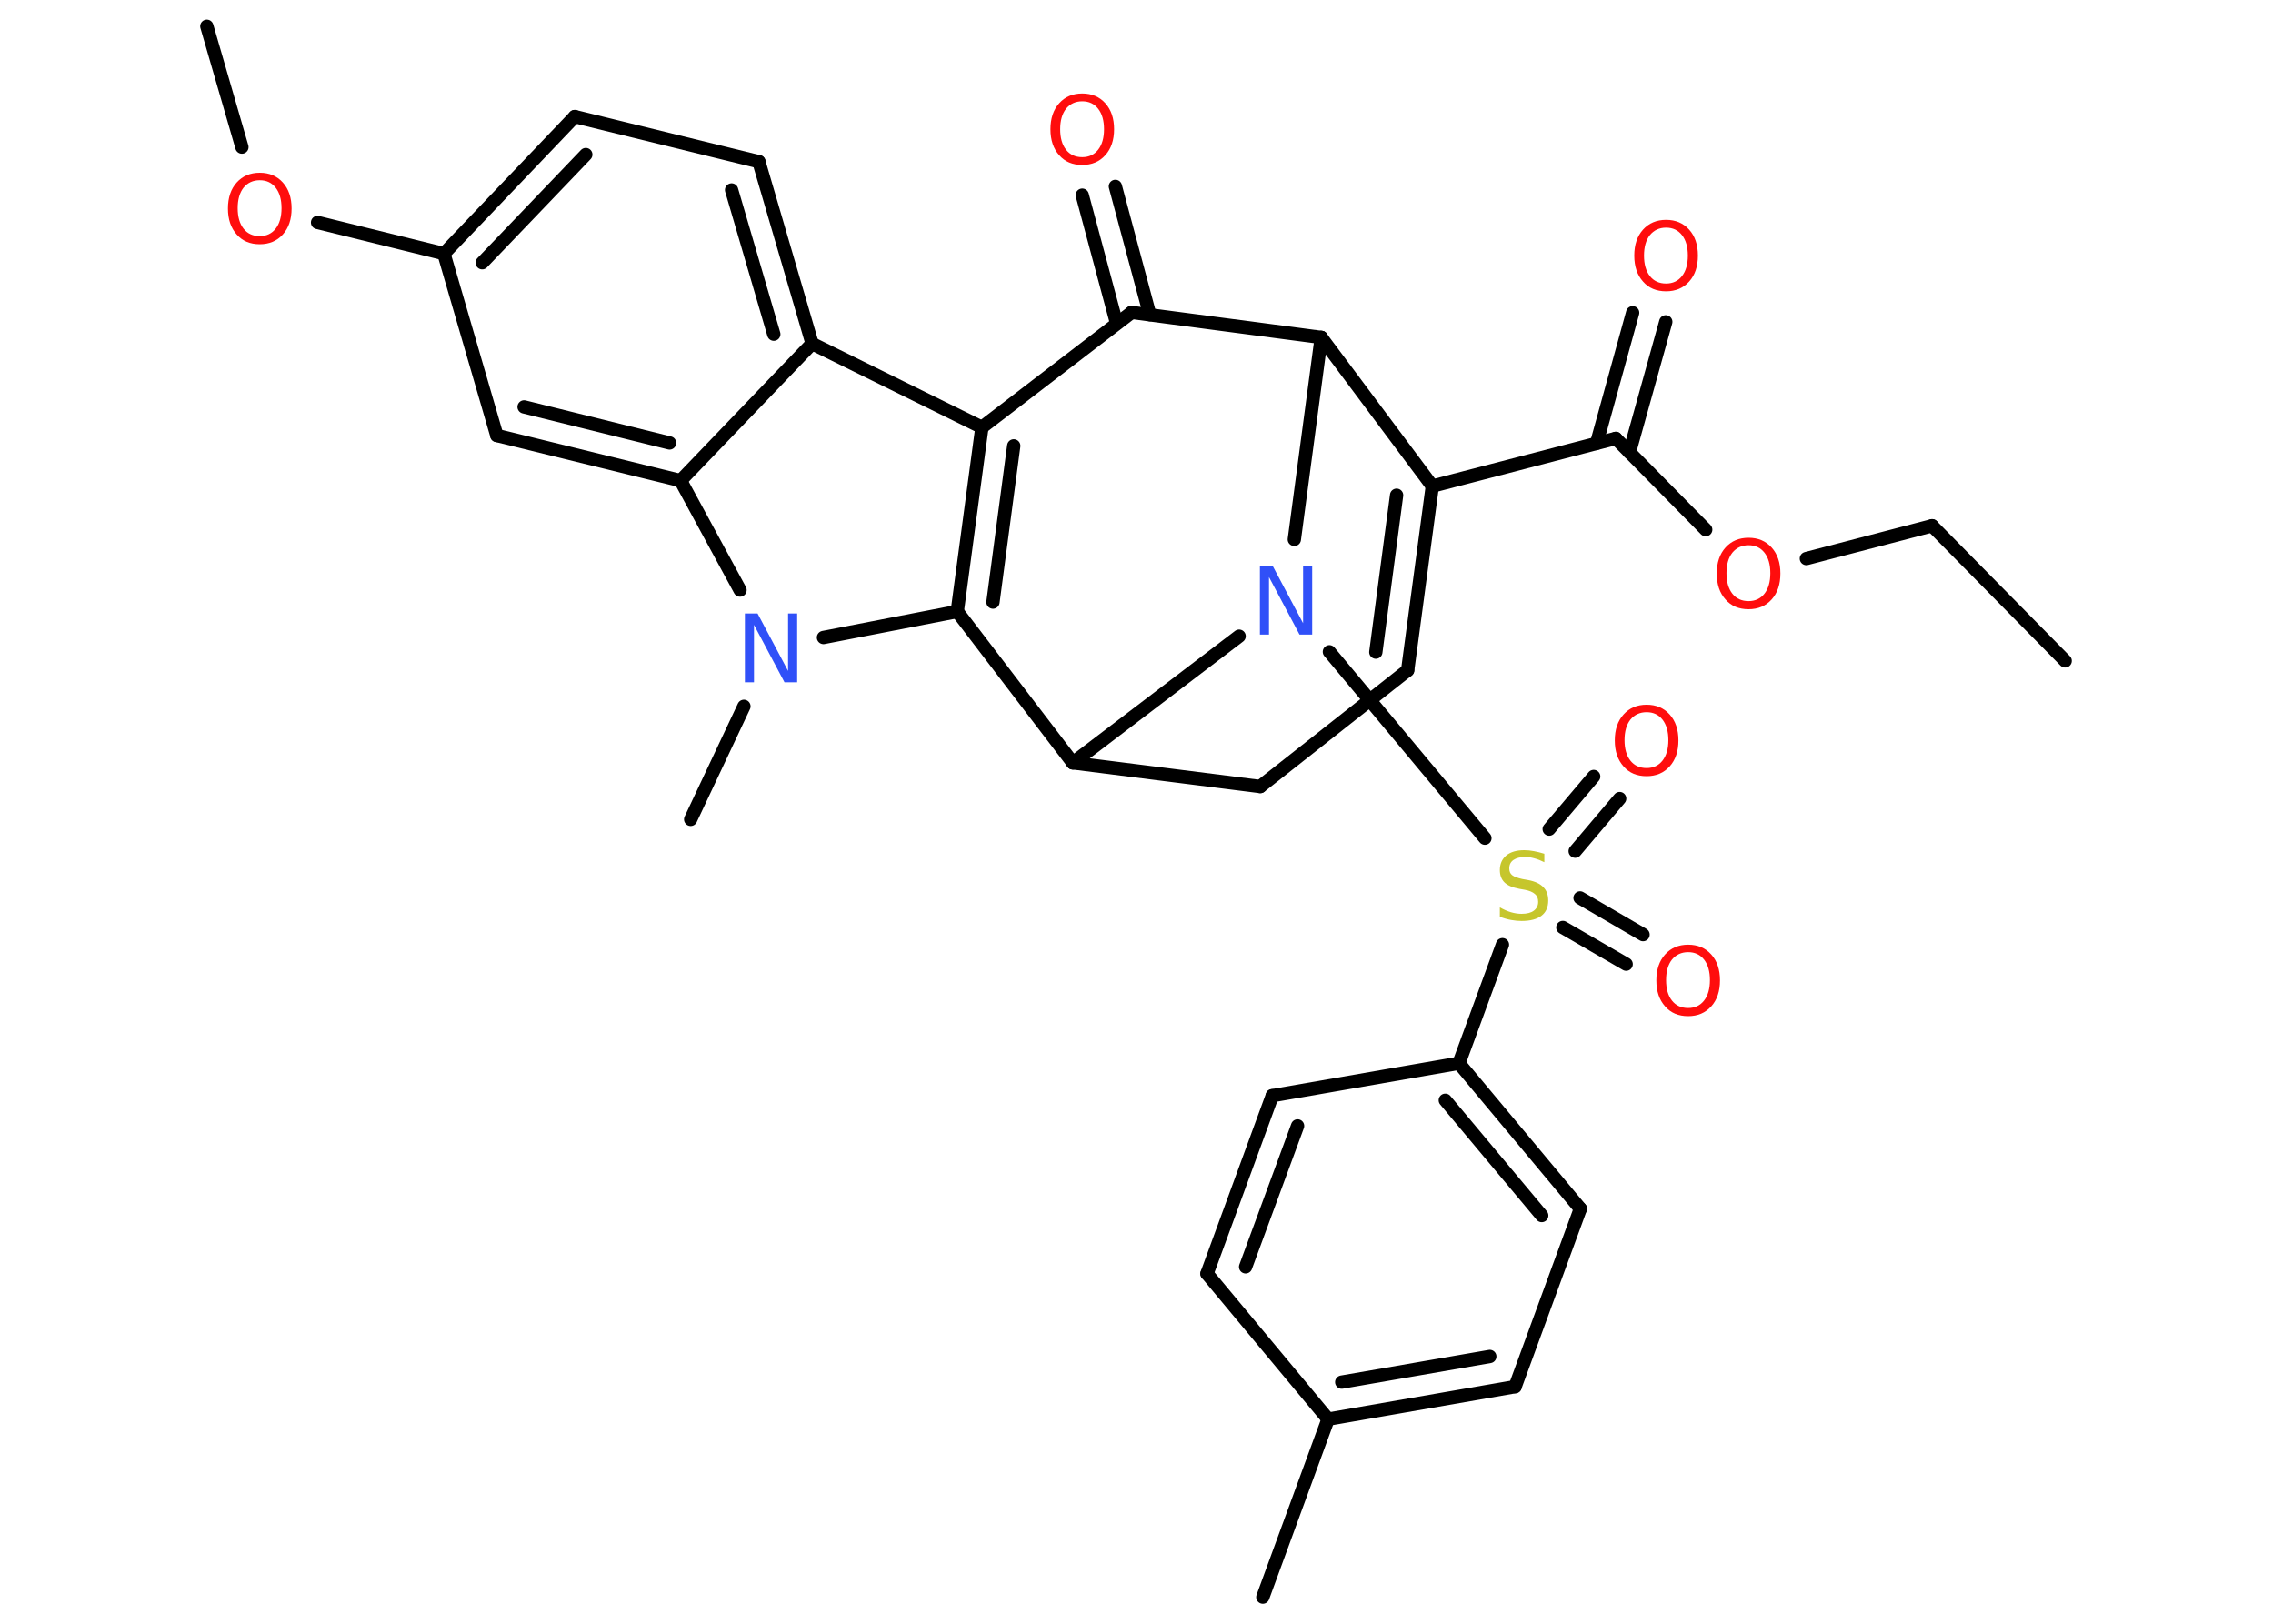 <?xml version='1.0' encoding='UTF-8'?>
<!DOCTYPE svg PUBLIC "-//W3C//DTD SVG 1.1//EN" "http://www.w3.org/Graphics/SVG/1.1/DTD/svg11.dtd">
<svg version='1.2' xmlns='http://www.w3.org/2000/svg' xmlns:xlink='http://www.w3.org/1999/xlink' width='70.0mm' height='50.0mm' viewBox='0 0 70.0 50.0'>
  <desc>Generated by the Chemistry Development Kit (http://github.com/cdk)</desc>
  <g stroke-linecap='round' stroke-linejoin='round' stroke='#000000' stroke-width='.41' fill='#FF0D0D'>
    <rect x='.0' y='.0' width='70.0' height='50.0' fill='#FFFFFF' stroke='none'/>
    <g id='mol1' class='mol'>
      <line id='mol1bnd1' class='bond' x1='63.6' y1='20.35' x2='59.5' y2='16.19'/>
      <line id='mol1bnd2' class='bond' x1='59.5' y1='16.19' x2='55.63' y2='17.2'/>
      <line id='mol1bnd3' class='bond' x1='52.53' y1='16.31' x2='49.76' y2='13.5'/>
      <g id='mol1bnd4' class='bond'>
        <line x1='49.17' y1='13.65' x2='50.28' y2='9.63'/>
        <line x1='50.18' y1='13.93' x2='51.3' y2='9.91'/>
      </g>
      <line id='mol1bnd5' class='bond' x1='49.76' y1='13.5' x2='44.11' y2='14.97'/>
      <g id='mol1bnd6' class='bond'>
        <line x1='43.35' y1='20.64' x2='44.11' y2='14.97'/>
        <line x1='42.37' y1='20.08' x2='43.01' y2='15.25'/>
      </g>
      <line id='mol1bnd7' class='bond' x1='43.35' y1='20.64' x2='38.81' y2='24.22'/>
      <line id='mol1bnd8' class='bond' x1='38.81' y1='24.22' x2='33.04' y2='23.49'/>
      <line id='mol1bnd9' class='bond' x1='33.04' y1='23.49' x2='29.48' y2='18.83'/>
      <g id='mol1bnd10' class='bond'>
        <line x1='30.24' y1='13.16' x2='29.48' y2='18.83'/>
        <line x1='31.22' y1='13.73' x2='30.58' y2='18.54'/>
      </g>
      <line id='mol1bnd11' class='bond' x1='30.24' y1='13.16' x2='25.01' y2='10.58'/>
      <g id='mol1bnd12' class='bond'>
        <line x1='25.01' y1='10.58' x2='23.37' y2='4.98'/>
        <line x1='23.83' y1='10.29' x2='22.53' y2='5.85'/>
      </g>
      <line id='mol1bnd13' class='bond' x1='23.37' y1='4.98' x2='17.7' y2='3.59'/>
      <g id='mol1bnd14' class='bond'>
        <line x1='17.7' y1='3.59' x2='13.67' y2='7.81'/>
        <line x1='18.04' y1='4.76' x2='14.85' y2='8.09'/>
      </g>
      <line id='mol1bnd15' class='bond' x1='13.67' y1='7.81' x2='9.78' y2='6.85'/>
      <line id='mol1bnd16' class='bond' x1='7.45' y1='4.53' x2='6.37' y2='.81'/>
      <line id='mol1bnd17' class='bond' x1='13.67' y1='7.81' x2='15.3' y2='13.41'/>
      <g id='mol1bnd18' class='bond'>
        <line x1='15.3' y1='13.41' x2='20.96' y2='14.8'/>
        <line x1='16.14' y1='12.53' x2='20.62' y2='13.64'/>
      </g>
      <line id='mol1bnd19' class='bond' x1='25.01' y1='10.58' x2='20.96' y2='14.8'/>
      <line id='mol1bnd20' class='bond' x1='20.96' y1='14.8' x2='22.79' y2='18.17'/>
      <line id='mol1bnd21' class='bond' x1='29.48' y1='18.83' x2='25.36' y2='19.63'/>
      <line id='mol1bnd22' class='bond' x1='22.91' y1='21.75' x2='21.27' y2='25.23'/>
      <line id='mol1bnd23' class='bond' x1='30.24' y1='13.16' x2='34.85' y2='9.62'/>
      <g id='mol1bnd24' class='bond'>
        <line x1='34.39' y1='9.96' x2='33.33' y2='6.01'/>
        <line x1='35.41' y1='9.69' x2='34.35' y2='5.74'/>
      </g>
      <line id='mol1bnd25' class='bond' x1='34.85' y1='9.62' x2='40.69' y2='10.39'/>
      <line id='mol1bnd26' class='bond' x1='44.11' y1='14.97' x2='40.69' y2='10.39'/>
      <line id='mol1bnd27' class='bond' x1='40.69' y1='10.39' x2='39.86' y2='16.61'/>
      <line id='mol1bnd28' class='bond' x1='33.04' y1='23.49' x2='38.16' y2='19.59'/>
      <line id='mol1bnd29' class='bond' x1='40.94' y1='20.07' x2='45.73' y2='25.81'/>
      <g id='mol1bnd30' class='bond'>
        <line x1='48.66' y1='27.65' x2='50.6' y2='28.78'/>
        <line x1='48.13' y1='28.56' x2='50.08' y2='29.69'/>
      </g>
      <g id='mol1bnd31' class='bond'>
        <line x1='47.71' y1='25.53' x2='49.08' y2='23.91'/>
        <line x1='48.51' y1='26.21' x2='49.88' y2='24.59'/>
      </g>
      <line id='mol1bnd32' class='bond' x1='46.27' y1='29.09' x2='44.93' y2='32.74'/>
      <g id='mol1bnd33' class='bond'>
        <line x1='48.67' y1='37.22' x2='44.93' y2='32.74'/>
        <line x1='47.48' y1='37.43' x2='44.51' y2='33.88'/>
      </g>
      <line id='mol1bnd34' class='bond' x1='48.67' y1='37.22' x2='46.66' y2='42.7'/>
      <g id='mol1bnd35' class='bond'>
        <line x1='40.9' y1='43.7' x2='46.66' y2='42.7'/>
        <line x1='41.32' y1='42.56' x2='45.88' y2='41.77'/>
      </g>
      <line id='mol1bnd36' class='bond' x1='40.9' y1='43.7' x2='38.89' y2='49.18'/>
      <line id='mol1bnd37' class='bond' x1='40.9' y1='43.7' x2='37.17' y2='39.22'/>
      <g id='mol1bnd38' class='bond'>
        <line x1='39.18' y1='33.74' x2='37.17' y2='39.22'/>
        <line x1='39.96' y1='34.67' x2='38.36' y2='39.01'/>
      </g>
      <line id='mol1bnd39' class='bond' x1='44.93' y1='32.74' x2='39.18' y2='33.74'/>
      <path id='mol1atm3' class='atom' d='M53.85 16.79q-.31 .0 -.5 .23q-.18 .23 -.18 .63q.0 .4 .18 .63q.18 .23 .5 .23q.31 .0 .49 -.23q.18 -.23 .18 -.63q.0 -.4 -.18 -.63q-.18 -.23 -.49 -.23zM53.85 16.56q.44 .0 .71 .3q.27 .3 .27 .8q.0 .5 -.27 .8q-.27 .3 -.71 .3q-.45 .0 -.71 -.3q-.27 -.3 -.27 -.8q.0 -.5 .27 -.8q.27 -.3 .71 -.3z' stroke='none'/>
      <path id='mol1atm5' class='atom' d='M51.31 7.01q-.31 .0 -.5 .23q-.18 .23 -.18 .63q.0 .4 .18 .63q.18 .23 .5 .23q.31 .0 .49 -.23q.18 -.23 .18 -.63q.0 -.4 -.18 -.63q-.18 -.23 -.49 -.23zM51.31 6.77q.44 .0 .71 .3q.27 .3 .27 .8q.0 .5 -.27 .8q-.27 .3 -.71 .3q-.45 .0 -.71 -.3q-.27 -.3 -.27 -.8q.0 -.5 .27 -.8q.27 -.3 .71 -.3z' stroke='none'/>
      <path id='mol1atm16' class='atom' d='M8.0 5.55q-.31 .0 -.5 .23q-.18 .23 -.18 .63q.0 .4 .18 .63q.18 .23 .5 .23q.31 .0 .49 -.23q.18 -.23 .18 -.63q.0 -.4 -.18 -.63q-.18 -.23 -.49 -.23zM8.0 5.32q.44 .0 .71 .3q.27 .3 .27 .8q.0 .5 -.27 .8q-.27 .3 -.71 .3q-.45 .0 -.71 -.3q-.27 -.3 -.27 -.8q.0 -.5 .27 -.8q.27 -.3 .71 -.3z' stroke='none'/>
      <path id='mol1atm20' class='atom' d='M22.95 18.89h.38l.94 1.77v-1.77h.28v2.12h-.39l-.94 -1.77v1.77h-.28v-2.12z' stroke='none' fill='#3050F8'/>
      <path id='mol1atm23' class='atom' d='M33.33 3.12q-.31 .0 -.5 .23q-.18 .23 -.18 .63q.0 .4 .18 .63q.18 .23 .5 .23q.31 .0 .49 -.23q.18 -.23 .18 -.63q.0 -.4 -.18 -.63q-.18 -.23 -.49 -.23zM33.33 2.88q.44 .0 .71 .3q.27 .3 .27 .8q.0 .5 -.27 .8q-.27 .3 -.71 .3q-.45 .0 -.71 -.3q-.27 -.3 -.27 -.8q.0 -.5 .27 -.8q.27 -.3 .71 -.3z' stroke='none'/>
      <path id='mol1atm25' class='atom' d='M38.81 17.42h.38l.94 1.77v-1.77h.28v2.12h-.39l-.94 -1.77v1.77h-.28v-2.12z' stroke='none' fill='#3050F8'/>
      <path id='mol1atm26' class='atom' d='M47.56 26.27v.28q-.16 -.08 -.31 -.12q-.14 -.04 -.28 -.04q-.23 .0 -.36 .09q-.13 .09 -.13 .26q.0 .14 .09 .21q.09 .07 .32 .12l.17 .03q.32 .06 .47 .22q.15 .15 .15 .41q.0 .31 -.21 .47q-.21 .16 -.61 .16q-.15 .0 -.32 -.03q-.17 -.03 -.35 -.1v-.29q.17 .1 .34 .15q.17 .05 .33 .05q.25 .0 .38 -.1q.13 -.1 .13 -.27q.0 -.16 -.1 -.24q-.1 -.09 -.31 -.13l-.17 -.03q-.32 -.06 -.46 -.2q-.14 -.14 -.14 -.38q.0 -.28 .2 -.45q.2 -.16 .55 -.16q.15 .0 .3 .03q.16 .03 .32 .08z' stroke='none' fill='#C6C62C'/>
      <path id='mol1atm27' class='atom' d='M51.99 29.32q-.31 .0 -.5 .23q-.18 .23 -.18 .63q.0 .4 .18 .63q.18 .23 .5 .23q.31 .0 .49 -.23q.18 -.23 .18 -.63q.0 -.4 -.18 -.63q-.18 -.23 -.49 -.23zM51.99 29.09q.44 .0 .71 .3q.27 .3 .27 .8q.0 .5 -.27 .8q-.27 .3 -.71 .3q-.45 .0 -.71 -.3q-.27 -.3 -.27 -.8q.0 -.5 .27 -.8q.27 -.3 .71 -.3z' stroke='none'/>
      <path id='mol1atm28' class='atom' d='M50.71 21.93q-.31 .0 -.5 .23q-.18 .23 -.18 .63q.0 .4 .18 .63q.18 .23 .5 .23q.31 .0 .49 -.23q.18 -.23 .18 -.63q.0 -.4 -.18 -.63q-.18 -.23 -.49 -.23zM50.71 21.7q.44 .0 .71 .3q.27 .3 .27 .8q.0 .5 -.27 .8q-.27 .3 -.71 .3q-.45 .0 -.71 -.3q-.27 -.3 -.27 -.8q.0 -.5 .27 -.8q.27 -.3 .71 -.3z' stroke='none'/>
    </g>
  </g>
</svg>
